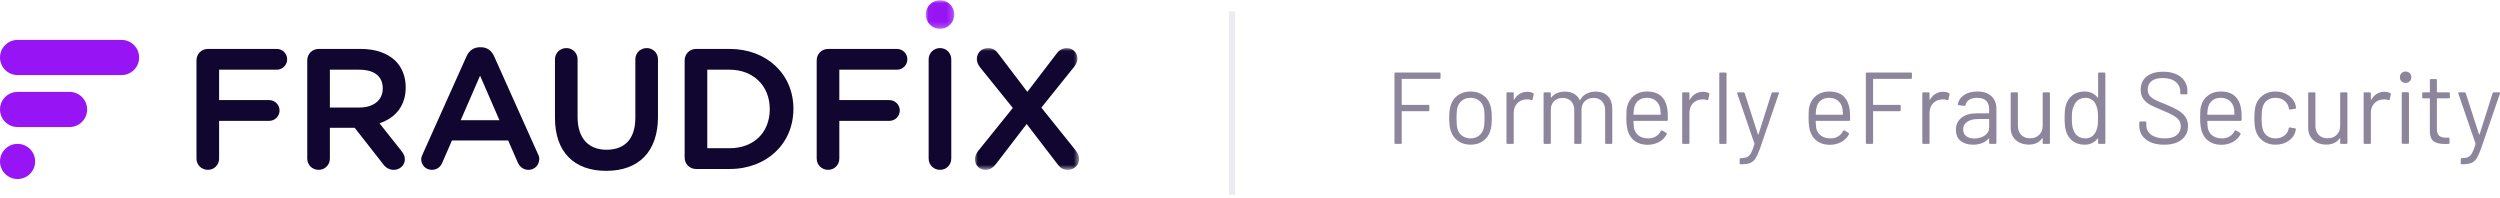 <?xml version="1.0" encoding="UTF-8"?>
<svg width="417px" height="33px" viewBox="0 0 417 33" version="1.1" xmlns="http://www.w3.org/2000/svg" xmlns:xlink="http://www.w3.org/1999/xlink">
    <!-- Generator: Sketch 55.1 (78136) - https://sketchapp.com -->
    <title>logo footer</title>
    <desc>Created with Sketch.</desc>
    <defs>
        <polygon id="path-1" points="0.003 0.02 17.383 0.02 17.383 20.329 0.003 20.329"></polygon>
        <polygon id="path-3" points="0.023 0.014 4.797 0.014 4.797 4.788 0.023 4.788"></polygon>
    </defs>
    <g id="💵-Fraudfix" stroke="none" stroke-width="1" fill="none" fill-rule="evenodd">
        <g id="Home" transform="translate(-261, -6416)">
            <g id="footer" transform="translate(259, 6416)">
                <g id="logo-footer" transform="translate(2, 0)">
                    <g id="logo">
                        <g>
                            <path d="M2.931,29.861 L2.931,29.861 C1.312,29.861 3.57781756e-06,28.549 3.57781756e-06,26.93 C3.57781756e-06,25.311 1.312,23.999 2.931,23.999 C4.55,23.999 5.862,25.311 5.862,26.93 C5.862,28.549 4.55,29.861 2.931,29.861" id="Fill-1" fill="#9714F4"></path>
                            <path d="M23.204,9.588 C23.204,7.969 21.891,6.657 20.273,6.657 L2.931,6.657 C1.312,6.657 7.15563506e-06,7.969 7.15563506e-06,9.588 C7.15563506e-06,11.207 1.312,12.519 2.931,12.519 L20.273,12.519 C20.275,12.519 20.277,12.519 20.279,12.519 C20.281,12.519 20.283,12.519 20.285,12.519 C21.897,12.519 23.204,11.212 23.204,9.6 C23.204,9.598 23.203,9.596 23.203,9.594 C23.203,9.592 23.204,9.59 23.204,9.588" id="Fill-3" fill="#9714F4"></path>
                            <path d="M11.602,15.328 L2.931,15.328 C1.312,15.328 7.15563509e-06,16.64 7.15563509e-06,18.259 C7.15563509e-06,19.878 1.312,21.19 2.931,21.19 L11.602,21.19 C13.221,21.19 14.533,19.878 14.533,18.259 C14.533,16.64 13.221,15.328 11.602,15.328" id="Fill-5" fill="#9714F4"></path>
                            <path d="M46.166,8.161 L34.674,8.161 C33.608,8.161 32.772,8.996 32.772,10.062 L32.772,26.456 C32.772,27.506 33.608,28.329 34.674,28.329 C35.724,28.329 36.547,27.506 36.547,26.456 L36.547,20.16 L44.898,20.16 C45.854,20.16 46.631,19.383 46.631,18.428 C46.631,17.473 45.854,16.696 44.898,16.696 L36.547,16.696 L36.547,11.626 L46.166,11.626 C47.121,11.626 47.898,10.849 47.898,9.893 C47.898,8.938 47.121,8.161 46.166,8.161" id="Fill-7" fill="#11062F"></path>
                            <path d="M55.023,11.626 L59.91,11.626 C62.444,11.626 63.84,12.731 63.84,14.738 L63.84,14.794 C63.84,16.702 62.308,17.935 59.939,17.935 L55.023,17.935 L55.023,11.626 Z M60.192,8.161 L53.15,8.161 C52.084,8.161 51.249,8.996 51.249,10.062 L51.249,26.456 C51.249,27.506 52.084,28.329 53.15,28.329 C54.201,28.329 55.023,27.506 55.023,26.456 L55.023,21.315 L59.159,21.315 L63.898,27.364 C64.383,28.022 64.96,28.329 65.713,28.329 C66.587,28.329 67.53,27.656 67.53,26.568 C67.53,26.007 67.301,25.608 66.933,25.148 L63.297,20.563 C66.12,19.614 67.671,17.503 67.671,14.597 L67.671,14.541 C67.671,12.815 67.09,11.307 65.99,10.177 C64.641,8.858 62.636,8.161 60.192,8.161 L60.192,8.161 Z" id="Fill-9" fill="#11062F"></path>
                            <path d="M83.305,20.047 L76.848,20.047 L80.077,12.62 L83.305,20.047 Z M82.415,9.379 C81.972,8.398 81.212,7.879 80.218,7.879 L80.049,7.879 C79.05,7.879 78.26,8.412 77.823,9.379 L70.501,25.713 C70.335,26.046 70.26,26.31 70.26,26.568 C70.26,27.555 71.034,28.329 72.021,28.329 C72.829,28.329 73.466,27.893 73.769,27.137 L75.39,23.428 L84.764,23.428 L86.328,27.023 C86.684,27.865 87.335,28.329 88.161,28.329 C89.164,28.329 89.95,27.531 89.95,26.512 C89.95,26.239 89.875,25.96 89.739,25.716 L82.415,9.379 Z" id="Fill-11" fill="#11062F"></path>
                            <path d="M107.877,8.02 C106.811,8.02 105.975,8.843 105.975,9.893 L105.975,19.667 C105.975,23.091 104.27,24.977 101.173,24.977 C98.103,24.977 96.342,22.99 96.342,19.527 L96.342,9.893 C96.342,8.843 95.52,8.02 94.469,8.02 C93.403,8.02 92.568,8.843 92.568,9.893 L92.568,19.667 C92.568,25.279 95.684,28.498 101.117,28.498 C106.603,28.498 109.75,25.218 109.75,19.498 L109.75,9.893 C109.75,8.843 108.927,8.02 107.877,8.02" id="Fill-13" fill="#11062F"></path>
                            <path d="M128.395,18.174 L128.395,18.231 C128.395,22.114 125.707,24.723 121.705,24.723 L117.973,24.723 L117.973,11.626 L121.705,11.626 C125.644,11.626 128.395,14.319 128.395,18.174 M121.705,8.161 L116.1,8.161 C115.034,8.161 114.199,8.996 114.199,10.062 L114.199,26.287 C114.199,27.353 115.034,28.188 116.1,28.188 L121.705,28.188 C127.867,28.188 132.339,23.977 132.339,18.174 L132.339,18.118 C132.339,12.348 127.867,8.161 121.705,8.161" id="Fill-15" fill="#11062F"></path>
                            <path d="M149.618,8.161 L138.126,8.161 C137.06,8.161 136.224,8.996 136.224,10.062 L136.224,26.456 C136.224,27.506 137.06,28.329 138.126,28.329 C139.176,28.329 139.999,27.506 139.999,26.456 L139.999,20.16 L148.35,20.16 C149.306,20.16 150.083,19.383 150.083,18.428 C150.083,17.473 149.306,16.696 148.35,16.696 L139.999,16.696 L139.999,11.626 L149.618,11.626 C150.573,11.626 151.35,10.849 151.35,9.893 C151.35,8.938 150.573,8.161 149.618,8.161" id="Fill-17" fill="#11062F"></path>
                            <path d="M156.799,8.02 C155.733,8.02 154.898,8.843 154.898,9.893 L154.898,26.456 C154.898,27.506 155.733,28.329 156.799,28.329 C157.85,28.329 158.673,27.506 158.673,26.456 L158.673,9.893 C158.673,8.843 157.85,8.02 156.799,8.02" id="Fill-19" fill="#11062F"></path>
                            <g id="Group-23" transform="translate(162.612, 8)">
                                <mask id="mask-2" fill="white">
                                    <use xlink:href="#path-1"></use>
                                </mask>
                                <g id="Clip-22"></g>
                                <path d="M16.813,17.091 L11.089,9.949 L16.532,3.173 C16.931,2.674 17.101,2.249 17.101,1.752 C17.101,0.682 16.202,0.02 15.368,0.02 C14.617,0.02 14.074,0.325 13.555,1.038 L8.749,7.327 L3.888,0.927 C3.479,0.382 3.034,0.02 2.186,0.02 C1.118,0.02 0.313,0.813 0.313,1.865 C0.313,2.304 0.499,2.759 0.883,3.258 L6.325,10.005 L0.544,17.175 L0.54,17.181 C0.274,17.543 0.003,17.991 0.003,18.568 C0.003,19.67 0.884,20.329 1.736,20.329 C2.587,20.329 3.076,19.922 3.549,19.31 L8.636,12.682 L13.808,19.421 C14.216,19.966 14.662,20.329 15.509,20.329 C16.577,20.329 17.383,19.535 17.383,18.483 C17.383,17.905 17.079,17.437 16.813,17.091" id="Fill-21" fill="#11062F" mask="url(#mask-2)"></path>
                            </g>
                            <g id="Group-26" transform="translate(154.383, 0.022)">
                                <mask id="mask-4" fill="white">
                                    <use xlink:href="#path-3"></use>
                                </mask>
                                <g id="Clip-25"></g>
                                <path d="M4.797,2.401 C4.797,3.72 3.728,4.788 2.41,4.788 C1.091,4.788 0.023,3.72 0.023,2.401 C0.023,1.083 1.091,0.014 2.41,0.014 C3.728,0.014 4.797,1.083 4.797,2.401" id="Fill-24" fill="#9714F4" mask="url(#mask-4)"></path>
                            </g>
                        </g>
                        <path d="M240.282,12.984 C240.282,13.097 240.225,13.154 240.112,13.154 L233.873,13.154 C233.828,13.154 233.805,13.177 233.805,13.222 L233.805,17.421 C233.805,17.466 233.828,17.489 233.873,17.489 L238.242,17.489 C238.355,17.489 238.412,17.546 238.412,17.659 L238.412,18.373 C238.412,18.486 238.355,18.543 238.242,18.543 L233.873,18.543 C233.828,18.543 233.805,18.566 233.805,18.611 L233.805,23.83 C233.805,23.943 233.748,24 233.635,24 L232.768,24 C232.655,24 232.598,23.943 232.598,23.83 L232.598,12.27 C232.598,12.157 232.655,12.1 232.768,12.1 L240.112,12.1 C240.225,12.1 240.282,12.157 240.282,12.27 L240.282,12.984 Z M245.297,24.136 C244.481,24.136 243.778,23.926 243.189,23.507 C242.6,23.088 242.192,22.51 241.965,21.773 C241.806,21.252 241.727,20.555 241.727,19.682 C241.727,18.809 241.806,18.118 241.965,17.608 C242.18,16.883 242.583,16.31 243.172,15.891 C243.761,15.472 244.475,15.262 245.314,15.262 C246.119,15.262 246.813,15.472 247.397,15.891 C247.98,16.31 248.38,16.877 248.595,17.591 C248.754,18.078 248.833,18.775 248.833,19.682 C248.833,20.6 248.754,21.297 248.595,21.773 C248.38,22.51 247.98,23.088 247.397,23.507 C246.813,23.926 246.113,24.136 245.297,24.136 Z M245.297,23.082 C245.841,23.082 246.306,22.932 246.691,22.631 C247.076,22.331 247.337,21.926 247.473,21.416 C247.575,21.008 247.626,20.436 247.626,19.699 C247.626,18.951 247.581,18.379 247.49,17.982 C247.354,17.472 247.091,17.067 246.7,16.767 C246.308,16.466 245.835,16.316 245.28,16.316 C244.725,16.316 244.254,16.466 243.869,16.767 C243.484,17.067 243.223,17.472 243.087,17.982 C242.996,18.379 242.951,18.951 242.951,19.699 C242.951,20.447 242.996,21.019 243.087,21.416 C243.212,21.926 243.469,22.331 243.861,22.631 C244.252,22.932 244.73,23.082 245.297,23.082 Z M254.749,15.313 C255.123,15.313 255.446,15.387 255.718,15.534 C255.809,15.579 255.843,15.653 255.82,15.755 L255.633,16.588 C255.599,16.701 255.525,16.735 255.412,16.69 C255.219,16.611 254.998,16.571 254.749,16.571 L254.528,16.588 C253.939,16.611 253.451,16.829 253.066,17.242 C252.681,17.656 252.488,18.18 252.488,18.815 L252.488,23.83 C252.488,23.943 252.431,24 252.318,24 L251.451,24 C251.338,24 251.281,23.943 251.281,23.83 L251.281,15.568 C251.281,15.455 251.338,15.398 251.451,15.398 L252.318,15.398 C252.431,15.398 252.488,15.455 252.488,15.568 L252.488,16.605 C252.488,16.639 252.496,16.659 252.513,16.665 C252.53,16.67 252.545,16.662 252.556,16.639 C252.794,16.22 253.097,15.894 253.465,15.662 C253.834,15.429 254.262,15.313 254.749,15.313 Z M266.173,15.279 C267.023,15.279 267.694,15.534 268.188,16.044 C268.681,16.554 268.927,17.251 268.927,18.135 L268.927,23.83 C268.927,23.943 268.87,24 268.757,24 L267.907,24 C267.794,24 267.737,23.943 267.737,23.83 L267.737,18.373 C267.737,17.75 267.559,17.254 267.202,16.886 C266.844,16.517 266.377,16.333 265.799,16.333 C265.198,16.333 264.714,16.514 264.346,16.877 C263.977,17.24 263.793,17.727 263.793,18.339 L263.793,23.83 C263.793,23.943 263.736,24 263.623,24 L262.756,24 C262.643,24 262.586,23.943 262.586,23.83 L262.586,18.373 C262.586,17.75 262.41,17.254 262.059,16.886 C261.708,16.517 261.237,16.333 260.648,16.333 C260.047,16.333 259.569,16.514 259.212,16.877 C258.854,17.24 258.676,17.727 258.676,18.339 L258.676,23.83 C258.676,23.943 258.619,24 258.506,24 L257.639,24 C257.526,24 257.469,23.943 257.469,23.83 L257.469,15.568 C257.469,15.455 257.526,15.398 257.639,15.398 L258.506,15.398 C258.619,15.398 258.676,15.455 258.676,15.568 L258.676,16.248 C258.676,16.271 258.685,16.285 258.702,16.291 C258.719,16.296 258.738,16.288 258.761,16.265 C259.01,15.936 259.33,15.69 259.721,15.525 C260.113,15.361 260.546,15.279 261.022,15.279 C261.611,15.279 262.116,15.398 262.535,15.636 C262.954,15.874 263.272,16.22 263.487,16.673 C263.51,16.73 263.538,16.73 263.572,16.673 C263.821,16.208 264.173,15.86 264.626,15.627 C265.079,15.395 265.595,15.279 266.173,15.279 Z M278.124,18.254 C278.169,18.571 278.192,18.968 278.192,19.444 L278.192,19.988 C278.192,20.101 278.135,20.158 278.022,20.158 L272.531,20.158 C272.486,20.158 272.463,20.181 272.463,20.226 C272.486,20.849 272.52,21.252 272.565,21.433 C272.69,21.943 272.956,22.345 273.364,22.64 C273.772,22.935 274.293,23.082 274.928,23.082 C275.404,23.082 275.823,22.974 276.186,22.759 C276.549,22.544 276.832,22.238 277.036,21.841 C277.104,21.739 277.183,21.716 277.274,21.773 L277.937,22.164 C278.028,22.221 278.05,22.3 278.005,22.402 C277.722,22.946 277.297,23.374 276.73,23.686 C276.163,23.997 275.512,24.153 274.775,24.153 C273.97,24.142 273.296,23.949 272.752,23.575 C272.208,23.201 271.817,22.68 271.579,22.011 C271.375,21.467 271.273,20.685 271.273,19.665 C271.273,19.189 271.281,18.801 271.298,18.5 C271.315,18.2 271.358,17.931 271.426,17.693 C271.619,16.956 272.007,16.367 272.591,15.925 C273.174,15.483 273.88,15.262 274.707,15.262 C275.738,15.262 276.532,15.523 277.087,16.044 C277.642,16.565 277.988,17.302 278.124,18.254 Z M274.707,16.316 C274.152,16.316 273.69,16.46 273.322,16.75 C272.953,17.039 272.712,17.427 272.599,17.914 C272.531,18.152 272.486,18.537 272.463,19.07 C272.463,19.115 272.486,19.138 272.531,19.138 L276.934,19.138 C276.979,19.138 277.002,19.115 277.002,19.07 C276.979,18.56 276.945,18.197 276.9,17.982 C276.775,17.472 276.523,17.067 276.144,16.767 C275.764,16.466 275.285,16.316 274.707,16.316 Z M284.057,15.313 C284.431,15.313 284.754,15.387 285.026,15.534 C285.117,15.579 285.151,15.653 285.128,15.755 L284.941,16.588 C284.907,16.701 284.833,16.735 284.72,16.69 C284.527,16.611 284.306,16.571 284.057,16.571 L283.836,16.588 C283.247,16.611 282.759,16.829 282.374,17.242 C281.989,17.656 281.796,18.18 281.796,18.815 L281.796,23.83 C281.796,23.943 281.739,24 281.626,24 L280.759,24 C280.646,24 280.589,23.943 280.589,23.83 L280.589,15.568 C280.589,15.455 280.646,15.398 280.759,15.398 L281.626,15.398 C281.739,15.398 281.796,15.455 281.796,15.568 L281.796,16.605 C281.796,16.639 281.805,16.659 281.822,16.665 C281.839,16.67 281.853,16.662 281.864,16.639 C282.102,16.22 282.405,15.894 282.774,15.662 C283.142,15.429 283.57,15.313 284.057,15.313 Z M286.947,24 C286.834,24 286.777,23.943 286.777,23.83 L286.777,12.27 C286.777,12.157 286.834,12.1 286.947,12.1 L287.814,12.1 C287.927,12.1 287.984,12.157 287.984,12.27 L287.984,23.83 C287.984,23.943 287.927,24 287.814,24 L286.947,24 Z M290.296,27.4 C290.217,27.4 290.177,27.343 290.177,27.23 L290.177,26.55 C290.177,26.437 290.234,26.38 290.347,26.38 L290.415,26.38 C290.857,26.369 291.2,26.304 291.443,26.184 C291.687,26.065 291.897,25.845 292.072,25.521 C292.248,25.198 292.438,24.708 292.642,24.051 C292.665,24.006 292.665,23.972 292.642,23.949 L289.769,15.585 L289.752,15.517 C289.752,15.438 289.803,15.398 289.905,15.398 L290.806,15.398 C290.908,15.398 290.976,15.443 291.01,15.534 L293.22,22.402 C293.231,22.425 293.248,22.436 293.271,22.436 C293.294,22.436 293.311,22.425 293.322,22.402 L295.498,15.534 C295.532,15.443 295.6,15.398 295.702,15.398 L296.586,15.398 C296.711,15.398 296.756,15.46 296.722,15.585 L293.577,24.748 C293.305,25.507 293.05,26.068 292.812,26.431 C292.574,26.794 292.277,27.046 291.92,27.188 C291.562,27.329 291.061,27.4 290.415,27.4 L290.296,27.4 Z M308.52,18.254 C308.565,18.571 308.588,18.968 308.588,19.444 L308.588,19.988 C308.588,20.101 308.531,20.158 308.418,20.158 L302.927,20.158 C302.882,20.158 302.859,20.181 302.859,20.226 C302.882,20.849 302.916,21.252 302.961,21.433 C303.086,21.943 303.352,22.345 303.76,22.64 C304.168,22.935 304.689,23.082 305.324,23.082 C305.8,23.082 306.219,22.974 306.582,22.759 C306.945,22.544 307.228,22.238 307.432,21.841 C307.5,21.739 307.579,21.716 307.67,21.773 L308.333,22.164 C308.424,22.221 308.446,22.3 308.401,22.402 C308.118,22.946 307.693,23.374 307.126,23.686 C306.559,23.997 305.908,24.153 305.171,24.153 C304.366,24.142 303.692,23.949 303.148,23.575 C302.604,23.201 302.213,22.68 301.975,22.011 C301.771,21.467 301.669,20.685 301.669,19.665 C301.669,19.189 301.678,18.801 301.695,18.5 C301.712,18.2 301.754,17.931 301.822,17.693 C302.015,16.956 302.403,16.367 302.986,15.925 C303.57,15.483 304.276,15.262 305.103,15.262 C306.134,15.262 306.928,15.523 307.483,16.044 C308.038,16.565 308.384,17.302 308.52,18.254 Z M305.103,16.316 C304.548,16.316 304.086,16.46 303.717,16.75 C303.349,17.039 303.108,17.427 302.995,17.914 C302.927,18.152 302.882,18.537 302.859,19.07 C302.859,19.115 302.882,19.138 302.927,19.138 L307.33,19.138 C307.375,19.138 307.398,19.115 307.398,19.07 C307.375,18.56 307.341,18.197 307.296,17.982 C307.171,17.472 306.919,17.067 306.539,16.767 C306.16,16.466 305.681,16.316 305.103,16.316 Z M318.907,12.984 C318.907,13.097 318.85,13.154 318.737,13.154 L312.498,13.154 C312.453,13.154 312.43,13.177 312.43,13.222 L312.43,17.421 C312.43,17.466 312.453,17.489 312.498,17.489 L316.867,17.489 C316.98,17.489 317.037,17.546 317.037,17.659 L317.037,18.373 C317.037,18.486 316.98,18.543 316.867,18.543 L312.498,18.543 C312.453,18.543 312.43,18.566 312.43,18.611 L312.43,23.83 C312.43,23.943 312.373,24 312.26,24 L311.393,24 C311.28,24 311.223,23.943 311.223,23.83 L311.223,12.27 C311.223,12.157 311.28,12.1 311.393,12.1 L318.737,12.1 C318.85,12.1 318.907,12.157 318.907,12.27 L318.907,12.984 Z M324.109,15.313 C324.483,15.313 324.806,15.387 325.078,15.534 C325.169,15.579 325.203,15.653 325.18,15.755 L324.993,16.588 C324.959,16.701 324.885,16.735 324.772,16.69 C324.579,16.611 324.358,16.571 324.109,16.571 L323.888,16.588 C323.299,16.611 322.811,16.829 322.426,17.242 C322.041,17.656 321.848,18.18 321.848,18.815 L321.848,23.83 C321.848,23.943 321.791,24 321.678,24 L320.811,24 C320.698,24 320.641,23.943 320.641,23.83 L320.641,15.568 C320.641,15.455 320.698,15.398 320.811,15.398 L321.678,15.398 C321.791,15.398 321.848,15.455 321.848,15.568 L321.848,16.605 C321.848,16.639 321.856,16.659 321.873,16.665 C321.89,16.67 321.905,16.662 321.916,16.639 C322.154,16.22 322.457,15.894 322.825,15.662 C323.194,15.429 323.622,15.313 324.109,15.313 Z M329.804,15.262 C330.824,15.262 331.612,15.523 332.167,16.044 C332.722,16.565 333,17.257 333,18.118 L333,23.83 C333,23.943 332.943,24 332.83,24 L331.963,24 C331.85,24 331.793,23.943 331.793,23.83 L331.793,23.133 C331.793,23.11 331.784,23.093 331.767,23.082 C331.75,23.071 331.731,23.076 331.708,23.099 C331.425,23.439 331.056,23.697 330.603,23.872 C330.15,24.048 329.645,24.136 329.09,24.136 C328.285,24.136 327.611,23.932 327.067,23.524 C326.523,23.116 326.251,22.493 326.251,21.654 C326.251,20.804 326.56,20.133 327.178,19.64 C327.795,19.146 328.654,18.9 329.753,18.9 L331.725,18.9 C331.77,18.9 331.793,18.877 331.793,18.832 L331.793,18.186 C331.793,17.608 331.632,17.152 331.308,16.817 C330.985,16.483 330.484,16.316 329.804,16.316 C329.26,16.316 328.818,16.421 328.478,16.631 C328.138,16.84 327.928,17.132 327.849,17.506 C327.815,17.619 327.747,17.67 327.645,17.659 L326.727,17.54 C326.602,17.517 326.551,17.472 326.574,17.404 C326.665,16.769 327.005,16.254 327.594,15.857 C328.183,15.46 328.92,15.262 329.804,15.262 Z M329.328,23.099 C329.997,23.099 330.575,22.932 331.062,22.598 C331.549,22.263 331.793,21.813 331.793,21.246 L331.793,19.92 C331.793,19.875 331.77,19.852 331.725,19.852 L329.94,19.852 C329.192,19.852 328.591,20.005 328.138,20.311 C327.685,20.617 327.458,21.042 327.458,21.586 C327.458,22.085 327.631,22.461 327.976,22.716 C328.322,22.972 328.773,23.099 329.328,23.099 Z M340.718,15.568 C340.718,15.455 340.775,15.398 340.888,15.398 L341.755,15.398 C341.868,15.398 341.925,15.455 341.925,15.568 L341.925,23.83 C341.925,23.943 341.868,24 341.755,24 L340.888,24 C340.775,24 340.718,23.943 340.718,23.83 L340.718,23.099 C340.718,23.076 340.707,23.059 340.684,23.048 C340.661,23.037 340.644,23.042 340.633,23.065 C340.157,23.768 339.403,24.119 338.372,24.119 C337.828,24.119 337.327,24.009 336.868,23.788 C336.408,23.566 336.046,23.246 335.779,22.827 C335.513,22.408 335.38,21.903 335.38,21.314 L335.38,15.568 C335.38,15.455 335.437,15.398 335.55,15.398 L336.417,15.398 C336.53,15.398 336.587,15.455 336.587,15.568 L336.587,20.957 C336.587,21.603 336.768,22.116 337.131,22.495 C337.494,22.875 337.987,23.065 338.61,23.065 C339.256,23.065 339.769,22.872 340.149,22.487 C340.528,22.102 340.718,21.592 340.718,20.957 L340.718,15.568 Z M349.966,12.27 C349.966,12.157 350.023,12.1 350.136,12.1 L351.003,12.1 C351.116,12.1 351.173,12.157 351.173,12.27 L351.173,23.83 C351.173,23.943 351.116,24 351.003,24 L350.136,24 C350.023,24 349.966,23.943 349.966,23.83 L349.966,23.116 C349.966,23.093 349.957,23.079 349.94,23.073 C349.923,23.068 349.904,23.076 349.881,23.099 C349.632,23.428 349.323,23.683 348.954,23.864 C348.586,24.045 348.175,24.136 347.722,24.136 C346.929,24.136 346.263,23.932 345.724,23.524 C345.186,23.116 344.815,22.561 344.611,21.858 C344.452,21.348 344.373,20.628 344.373,19.699 C344.373,18.758 344.441,18.056 344.577,17.591 C344.781,16.866 345.155,16.296 345.699,15.883 C346.243,15.469 346.917,15.262 347.722,15.262 C348.164,15.262 348.572,15.35 348.946,15.525 C349.32,15.701 349.632,15.953 349.881,16.282 C349.904,16.305 349.923,16.313 349.94,16.308 C349.957,16.302 349.966,16.288 349.966,16.265 L349.966,12.27 Z M349.66,21.773 C349.762,21.546 349.836,21.28 349.881,20.974 C349.926,20.668 349.949,20.243 349.949,19.699 C349.949,19.155 349.926,18.727 349.881,18.416 C349.836,18.104 349.756,17.829 349.643,17.591 C349.507,17.206 349.283,16.897 348.971,16.665 C348.66,16.432 348.289,16.316 347.858,16.316 C347.405,16.316 347.014,16.429 346.685,16.656 C346.356,16.883 346.118,17.183 345.971,17.557 C345.835,17.806 345.736,18.087 345.673,18.398 C345.611,18.71 345.58,19.144 345.58,19.699 C345.58,20.232 345.603,20.648 345.648,20.948 C345.693,21.249 345.773,21.518 345.886,21.756 C346.022,22.164 346.263,22.487 346.608,22.725 C346.954,22.963 347.365,23.082 347.841,23.082 C348.294,23.082 348.674,22.963 348.98,22.725 C349.286,22.487 349.513,22.17 349.66,21.773 Z M360.982,24.136 C359.701,24.136 358.69,23.847 357.947,23.269 C357.205,22.691 356.834,21.92 356.834,20.957 L356.834,20.43 C356.834,20.317 356.891,20.26 357.004,20.26 L357.837,20.26 C357.95,20.26 358.007,20.317 358.007,20.43 L358.007,20.889 C358.007,21.546 358.279,22.076 358.823,22.479 C359.367,22.881 360.121,23.082 361.084,23.082 C361.957,23.082 362.62,22.898 363.073,22.529 C363.526,22.161 363.753,21.671 363.753,21.059 C363.753,20.662 363.648,20.322 363.438,20.039 C363.229,19.756 362.906,19.489 362.469,19.24 C362.033,18.991 361.418,18.702 360.625,18.373 C359.775,18.033 359.115,17.736 358.644,17.48 C358.174,17.225 357.795,16.897 357.505,16.494 C357.216,16.092 357.072,15.585 357.072,14.973 C357.072,14.021 357.403,13.282 358.067,12.755 C358.73,12.227 359.639,11.964 360.795,11.964 C362.053,11.964 363.045,12.259 363.77,12.848 C364.495,13.437 364.858,14.219 364.858,15.194 L364.858,15.568 C364.858,15.681 364.801,15.738 364.688,15.738 L363.838,15.738 C363.725,15.738 363.668,15.681 363.668,15.568 L363.668,15.262 C363.668,14.605 363.41,14.066 362.894,13.647 C362.379,13.228 361.662,13.018 360.744,13.018 C359.939,13.018 359.322,13.182 358.891,13.511 C358.46,13.84 358.245,14.316 358.245,14.939 C358.245,15.347 358.35,15.684 358.56,15.95 C358.769,16.217 359.069,16.449 359.461,16.648 C359.852,16.846 360.455,17.104 361.271,17.421 C362.098,17.761 362.764,18.078 363.269,18.373 C363.773,18.668 364.181,19.027 364.493,19.453 C364.804,19.878 364.96,20.396 364.96,21.008 C364.96,21.96 364.609,22.719 363.906,23.286 C363.203,23.853 362.229,24.136 360.982,24.136 Z M373.834,18.254 C373.879,18.571 373.902,18.968 373.902,19.444 L373.902,19.988 C373.902,20.101 373.845,20.158 373.732,20.158 L368.241,20.158 C368.196,20.158 368.173,20.181 368.173,20.226 C368.196,20.849 368.23,21.252 368.275,21.433 C368.4,21.943 368.666,22.345 369.074,22.64 C369.482,22.935 370.003,23.082 370.638,23.082 C371.114,23.082 371.533,22.974 371.896,22.759 C372.259,22.544 372.542,22.238 372.746,21.841 C372.814,21.739 372.893,21.716 372.984,21.773 L373.647,22.164 C373.738,22.221 373.76,22.3 373.715,22.402 C373.432,22.946 373.007,23.374 372.44,23.686 C371.873,23.997 371.222,24.153 370.485,24.153 C369.68,24.142 369.006,23.949 368.462,23.575 C367.918,23.201 367.527,22.68 367.289,22.011 C367.085,21.467 366.983,20.685 366.983,19.665 C366.983,19.189 366.991,18.801 367.009,18.5 C367.026,18.2 367.068,17.931 367.136,17.693 C367.329,16.956 367.717,16.367 368.3,15.925 C368.884,15.483 369.59,15.262 370.417,15.262 C371.448,15.262 372.242,15.523 372.797,16.044 C373.352,16.565 373.698,17.302 373.834,18.254 Z M370.417,16.316 C369.862,16.316 369.4,16.46 369.031,16.75 C368.663,17.039 368.422,17.427 368.309,17.914 C368.241,18.152 368.196,18.537 368.173,19.07 C368.173,19.115 368.196,19.138 368.241,19.138 L372.644,19.138 C372.689,19.138 372.712,19.115 372.712,19.07 C372.689,18.56 372.655,18.197 372.61,17.982 C372.485,17.472 372.233,17.067 371.853,16.767 C371.474,16.466 370.995,16.316 370.417,16.316 Z M379.546,24.136 C378.73,24.136 378.03,23.924 377.447,23.498 C376.863,23.073 376.463,22.498 376.248,21.773 C376.101,21.274 376.027,20.572 376.027,19.665 C376.027,18.849 376.101,18.158 376.248,17.591 C376.452,16.888 376.849,16.325 377.438,15.899 C378.027,15.474 378.73,15.262 379.546,15.262 C380.373,15.262 381.09,15.472 381.697,15.891 C382.303,16.31 382.697,16.832 382.878,17.455 C382.935,17.659 382.969,17.829 382.98,17.965 L382.98,17.999 C382.98,18.078 382.929,18.129 382.827,18.152 L381.977,18.271 L381.943,18.271 C381.864,18.271 381.813,18.22 381.79,18.118 L381.739,17.863 C381.637,17.432 381.388,17.067 380.991,16.767 C380.594,16.466 380.113,16.316 379.546,16.316 C378.979,16.316 378.506,16.466 378.127,16.767 C377.747,17.067 377.5,17.466 377.387,17.965 C377.285,18.396 377.234,18.968 377.234,19.682 C377.234,20.43 377.285,21.008 377.387,21.416 C377.5,21.926 377.747,22.331 378.127,22.631 C378.506,22.932 378.979,23.082 379.546,23.082 C380.101,23.082 380.58,22.938 380.983,22.648 C381.385,22.359 381.637,21.988 381.739,21.535 L381.739,21.467 L381.756,21.399 C381.767,21.286 381.835,21.24 381.96,21.263 L382.793,21.399 C382.906,21.422 382.957,21.484 382.946,21.586 L382.878,21.926 C382.708,22.583 382.317,23.116 381.705,23.524 C381.093,23.932 380.373,24.136 379.546,24.136 Z M390.341,15.568 C390.341,15.455 390.398,15.398 390.511,15.398 L391.378,15.398 C391.491,15.398 391.548,15.455 391.548,15.568 L391.548,23.83 C391.548,23.943 391.491,24 391.378,24 L390.511,24 C390.398,24 390.341,23.943 390.341,23.83 L390.341,23.099 C390.341,23.076 390.33,23.059 390.307,23.048 C390.284,23.037 390.267,23.042 390.256,23.065 C389.78,23.768 389.026,24.119 387.995,24.119 C387.451,24.119 386.95,24.009 386.49,23.788 C386.031,23.566 385.669,23.246 385.402,22.827 C385.136,22.408 385.003,21.903 385.003,21.314 L385.003,15.568 C385.003,15.455 385.06,15.398 385.173,15.398 L386.04,15.398 C386.153,15.398 386.21,15.455 386.21,15.568 L386.21,20.957 C386.21,21.603 386.391,22.116 386.754,22.495 C387.117,22.875 387.61,23.065 388.233,23.065 C388.879,23.065 389.392,22.872 389.772,22.487 C390.151,22.102 390.341,21.592 390.341,20.957 L390.341,15.568 Z M397.719,15.313 C398.093,15.313 398.416,15.387 398.688,15.534 C398.779,15.579 398.813,15.653 398.79,15.755 L398.603,16.588 C398.569,16.701 398.495,16.735 398.382,16.69 C398.189,16.611 397.968,16.571 397.719,16.571 L397.498,16.588 C396.909,16.611 396.421,16.829 396.036,17.242 C395.651,17.656 395.458,18.18 395.458,18.815 L395.458,23.83 C395.458,23.943 395.401,24 395.288,24 L394.421,24 C394.308,24 394.251,23.943 394.251,23.83 L394.251,15.568 C394.251,15.455 394.308,15.398 394.421,15.398 L395.288,15.398 C395.401,15.398 395.458,15.455 395.458,15.568 L395.458,16.605 C395.458,16.639 395.466,16.659 395.483,16.665 C395.5,16.67 395.515,16.662 395.526,16.639 C395.764,16.22 396.067,15.894 396.435,15.662 C396.804,15.429 397.232,15.313 397.719,15.313 Z M401.255,13.834 C400.983,13.834 400.756,13.743 400.575,13.562 C400.394,13.381 400.303,13.154 400.303,12.882 C400.303,12.599 400.394,12.369 400.575,12.194 C400.756,12.018 400.983,11.93 401.255,11.93 C401.527,11.93 401.754,12.018 401.935,12.194 C402.116,12.369 402.207,12.599 402.207,12.882 C402.207,13.154 402.116,13.381 401.935,13.562 C401.754,13.743 401.527,13.834 401.255,13.834 Z M400.779,23.983 C400.666,23.983 400.609,23.926 400.609,23.813 L400.609,15.551 C400.609,15.438 400.666,15.381 400.779,15.381 L401.646,15.381 C401.759,15.381 401.816,15.438 401.816,15.551 L401.816,23.813 C401.816,23.926 401.759,23.983 401.646,23.983 L400.779,23.983 Z M408.633,16.231 C408.633,16.344 408.576,16.401 408.463,16.401 L406.542,16.401 C406.497,16.401 406.474,16.424 406.474,16.469 L406.474,21.484 C406.474,22.028 406.596,22.41 406.839,22.631 C407.083,22.853 407.466,22.963 407.987,22.963 L408.412,22.963 C408.525,22.963 408.582,23.02 408.582,23.133 L408.582,23.83 C408.582,23.943 408.525,24 408.412,24 C408.276,24.011 408.066,24.017 407.783,24.017 C406.967,24.017 406.349,23.864 405.93,23.558 C405.511,23.252 405.301,22.685 405.301,21.858 L405.301,16.469 C405.301,16.424 405.278,16.401 405.233,16.401 L404.196,16.401 C404.083,16.401 404.026,16.344 404.026,16.231 L404.026,15.568 C404.026,15.455 404.083,15.398 404.196,15.398 L405.233,15.398 C405.278,15.398 405.301,15.375 405.301,15.33 L405.301,13.358 C405.301,13.245 405.358,13.188 405.471,13.188 L406.304,13.188 C406.417,13.188 406.474,13.245 406.474,13.358 L406.474,15.33 C406.474,15.375 406.497,15.398 406.542,15.398 L408.463,15.398 C408.576,15.398 408.633,15.455 408.633,15.568 L408.633,16.231 Z M410.571,27.4 C410.492,27.4 410.452,27.343 410.452,27.23 L410.452,26.55 C410.452,26.437 410.509,26.38 410.622,26.38 L410.69,26.38 C411.132,26.369 411.475,26.304 411.719,26.184 C411.962,26.065 412.172,25.845 412.348,25.521 C412.523,25.198 412.713,24.708 412.917,24.051 C412.94,24.006 412.94,23.972 412.917,23.949 L410.044,15.585 L410.027,15.517 C410.027,15.438 410.078,15.398 410.18,15.398 L411.081,15.398 C411.183,15.398 411.251,15.443 411.285,15.534 L413.495,22.402 C413.506,22.425 413.523,22.436 413.546,22.436 C413.569,22.436 413.586,22.425 413.597,22.402 L415.773,15.534 C415.807,15.443 415.875,15.398 415.977,15.398 L416.861,15.398 C416.986,15.398 417.031,15.46 416.997,15.585 L413.852,24.748 C413.58,25.507 413.325,26.068 413.087,26.431 C412.849,26.794 412.552,27.046 412.195,27.188 C411.837,27.329 411.336,27.4 410.69,27.4 L410.571,27.4 Z" id="Formerly-eFraud-Secu" fill="#655C7A" opacity="0.75"></path>
                        <path d="M205.5,32 L205.5,2.423" id="Line-4" stroke-opacity="0.5" stroke="#DBD6E9" stroke-linecap="square" fill-rule="nonzero"></path>
                    </g>
                </g>
            </g>
        </g>
    </g>
</svg>